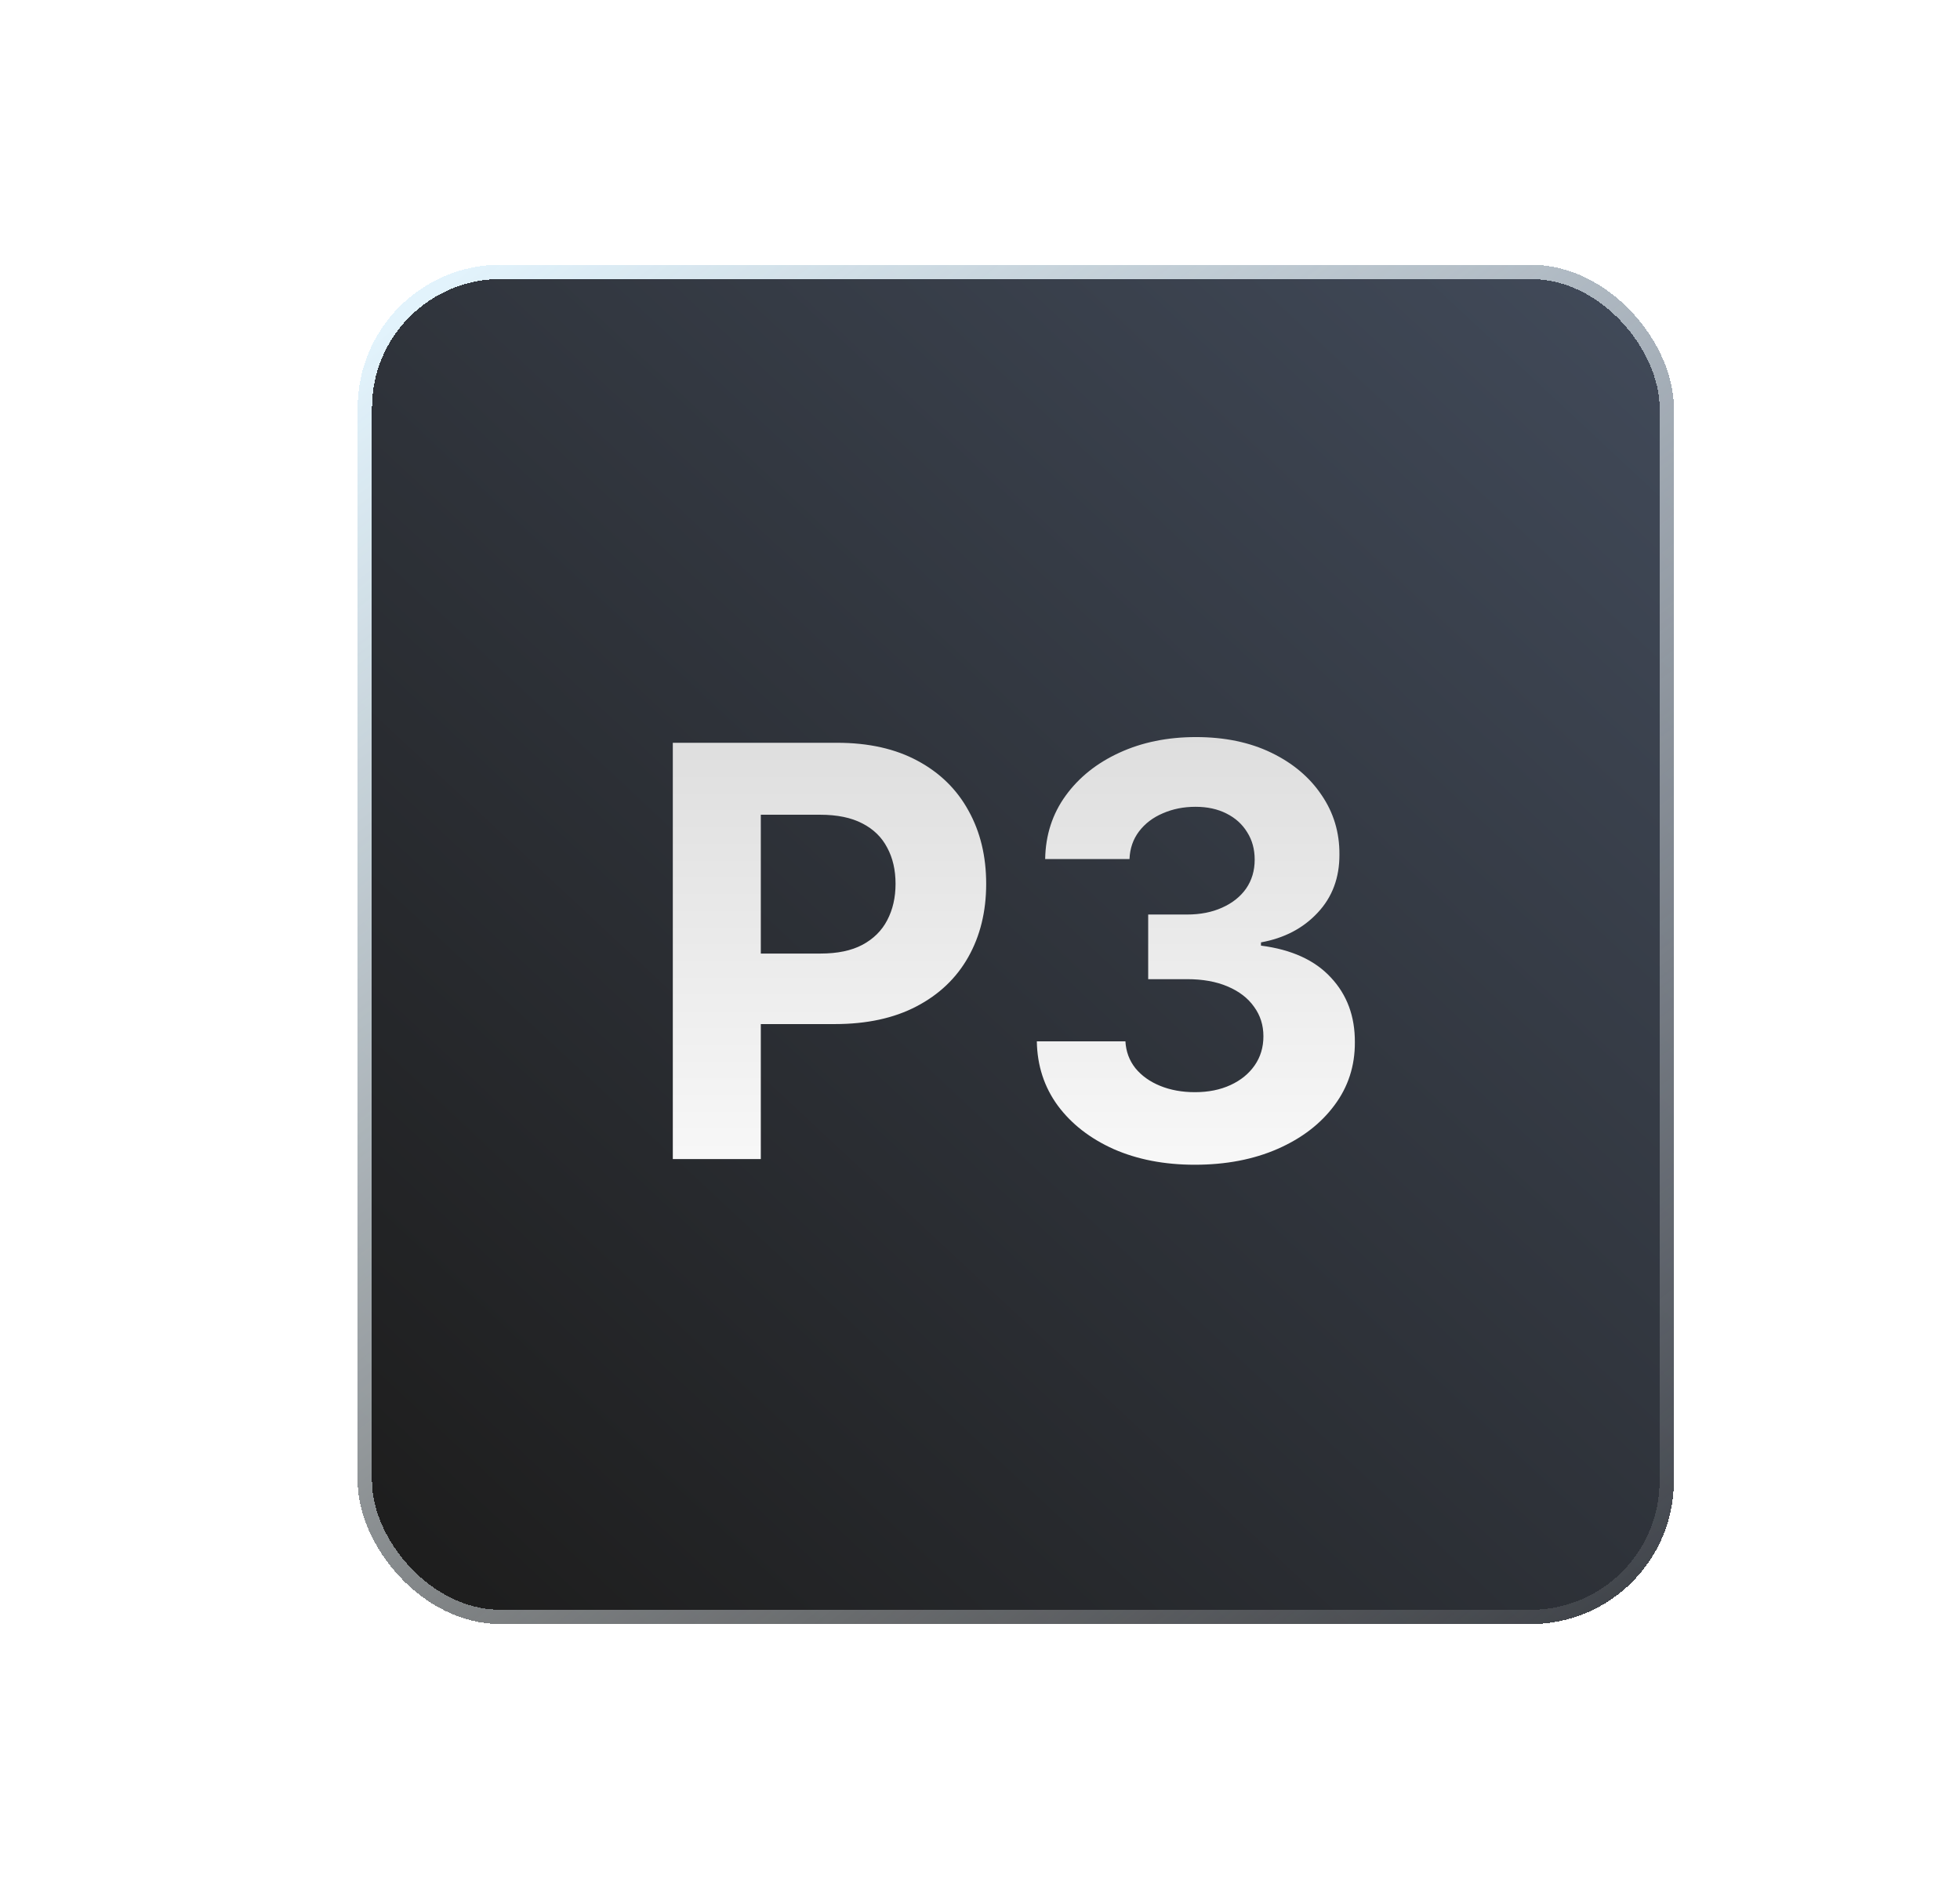 <svg width="137" height="132" viewBox="0 0 137 132" fill="none" xmlns="http://www.w3.org/2000/svg">
<g filter="url(#filter0_d_71_103)">
<rect x="25" y="18.5" width="92" height="95" rx="10" fill="url(#paint0_linear_71_103)" shape-rendering="crispEdges"/>
<path d="M47.028 81V51.909H58.506C60.712 51.909 62.592 52.331 64.145 53.173C65.698 54.007 66.882 55.167 67.696 56.653C68.52 58.131 68.932 59.835 68.932 61.767C68.932 63.699 68.515 65.403 67.682 66.881C66.849 68.358 65.641 69.508 64.06 70.332C62.488 71.156 60.584 71.568 58.349 71.568H51.034V66.639H57.355C58.539 66.639 59.514 66.436 60.281 66.028C61.058 65.612 61.635 65.039 62.014 64.31C62.403 63.571 62.597 62.724 62.597 61.767C62.597 60.801 62.403 59.958 62.014 59.239C61.635 58.51 61.058 57.946 60.281 57.548C59.505 57.141 58.52 56.938 57.327 56.938H53.179V81H47.028ZM83.509 81.398C81.388 81.398 79.499 81.033 77.842 80.304C76.194 79.565 74.892 78.552 73.935 77.264C72.988 75.967 72.501 74.471 72.472 72.776H78.665C78.703 73.486 78.935 74.111 79.362 74.651C79.797 75.181 80.375 75.593 81.094 75.886C81.814 76.18 82.624 76.327 83.523 76.327C84.461 76.327 85.29 76.161 86.009 75.829C86.729 75.498 87.292 75.039 87.7 74.452C88.107 73.865 88.31 73.188 88.31 72.421C88.31 71.644 88.093 70.957 87.657 70.361C87.231 69.755 86.615 69.281 85.81 68.94C85.015 68.599 84.068 68.429 82.969 68.429H80.256V63.912H82.969C83.897 63.912 84.717 63.751 85.427 63.429C86.147 63.107 86.705 62.662 87.103 62.094C87.501 61.516 87.7 60.844 87.7 60.077C87.7 59.347 87.524 58.708 87.174 58.159C86.833 57.6 86.35 57.165 85.725 56.852C85.11 56.54 84.39 56.383 83.566 56.383C82.733 56.383 81.97 56.535 81.279 56.838C80.588 57.132 80.034 57.553 79.617 58.102C79.201 58.651 78.978 59.295 78.95 60.034H73.055C73.083 58.358 73.561 56.881 74.489 55.602C75.417 54.324 76.667 53.325 78.239 52.605C79.821 51.876 81.606 51.511 83.594 51.511C85.602 51.511 87.359 51.876 88.864 52.605C90.37 53.334 91.54 54.319 92.373 55.56C93.216 56.791 93.632 58.173 93.623 59.707C93.632 61.336 93.126 62.695 92.103 63.784C91.09 64.873 89.769 65.564 88.14 65.858V66.085C90.28 66.36 91.909 67.103 93.026 68.315C94.153 69.518 94.712 71.024 94.702 72.832C94.712 74.49 94.234 75.962 93.268 77.25C92.311 78.538 90.99 79.551 89.305 80.29C87.619 81.028 85.687 81.398 83.509 81.398Z" fill="url(#paint1_linear_71_103)"/>
<rect x="25.5" y="19" width="91" height="94" rx="9.5" stroke="url(#paint2_linear_71_103)" shape-rendering="crispEdges"/>
</g>
<defs>
<filter id="filter0_d_71_103" x="0" y="-6.5" width="142" height="145" filterUnits="userSpaceOnUse" color-interpolation-filters="sRGB">
<feFlood flood-opacity="0" result="BackgroundImageFix"/>
<feColorMatrix in="SourceAlpha" type="matrix" values="0 0 0 0 0 0 0 0 0 0 0 0 0 0 0 0 0 0 127 0" result="hardAlpha"/>
<feOffset/>
<feGaussianBlur stdDeviation="12.5"/>
<feComposite in2="hardAlpha" operator="out"/>
<feColorMatrix type="matrix" values="0 0 0 0 0.231 0 0 0 0 0.263 0 0 0 0 0.31 0 0 0 1 0"/>
<feBlend mode="normal" in2="BackgroundImageFix" result="effect1_dropShadow_71_103"/>
<feBlend mode="normal" in="SourceGraphic" in2="effect1_dropShadow_71_103" result="shape"/>
</filter>
<linearGradient id="paint0_linear_71_103" x1="145.5" y1="7" x2="41" y2="119" gradientUnits="userSpaceOnUse">
<stop stop-color="#4A5568"/>
<stop offset="1" stop-color="#1E1E1E"/>
</linearGradient>
<linearGradient id="paint1_linear_71_103" x1="71" y1="42" x2="71" y2="90" gradientUnits="userSpaceOnUse">
<stop stop-color="#D6D6D6"/>
<stop offset="1" stop-color="white"/>
</linearGradient>
<linearGradient id="paint2_linear_71_103" x1="33.5" y1="18" x2="117" y2="125.5" gradientUnits="userSpaceOnUse">
<stop stop-color="#E2F3FC"/>
<stop offset="1" stop-color="white" stop-opacity="0"/>
</linearGradient>
</defs>
</svg>
